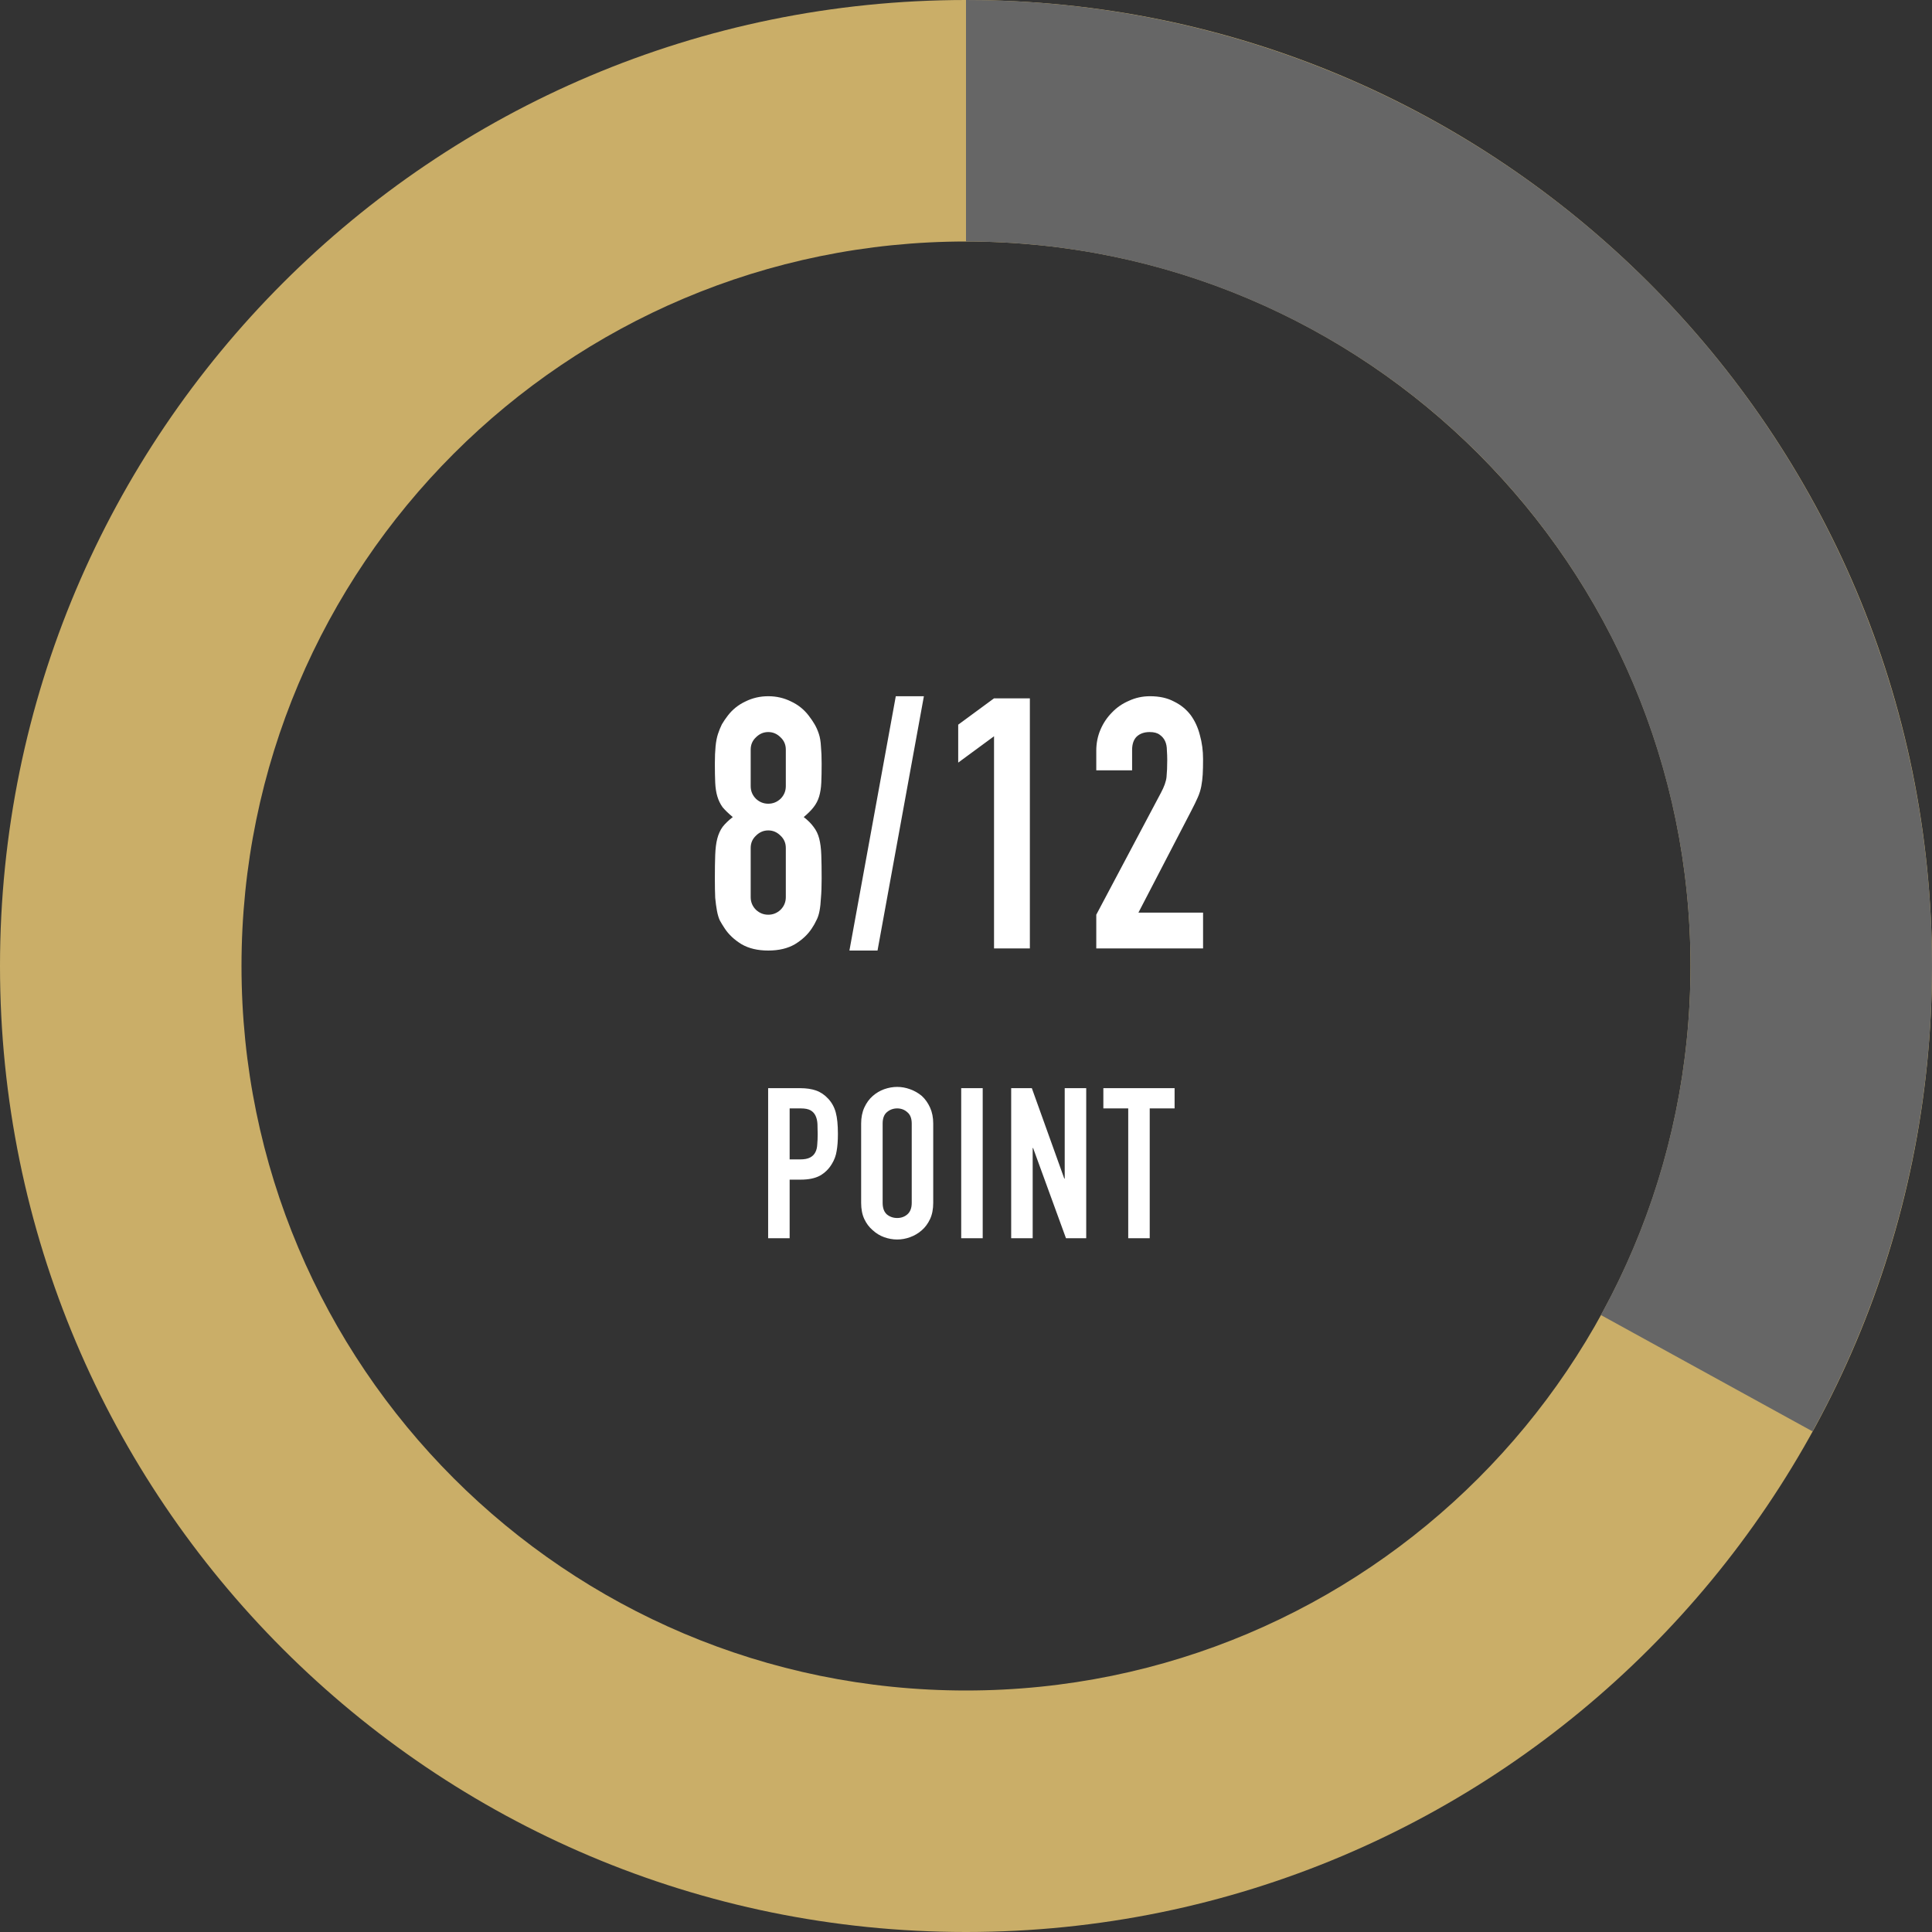 <svg width="220" height="220" viewBox="0 0 220 220" fill="none" xmlns="http://www.w3.org/2000/svg">
<rect x="0" y="0" width="220" height="220" fill="#333333" stroke="none"/>
<path d="M89.482 85.36C89.482 84.8 89.282 84.333 88.882 83.96C88.482 83.56 88.016 83.36 87.482 83.36C86.949 83.36 86.482 83.56 86.082 83.96C85.682 84.333 85.482 84.8 85.482 85.36V89.52C85.482 90.08 85.682 90.56 86.082 90.96C86.482 91.333 86.949 91.52 87.482 91.52C88.016 91.52 88.482 91.333 88.882 90.96C89.282 90.56 89.482 90.08 89.482 89.52V85.36ZM81.402 86.96C81.402 86.187 81.429 85.533 81.482 85C81.535 84.44 81.629 83.96 81.762 83.56C81.895 83.16 82.042 82.8 82.202 82.48C82.389 82.16 82.615 81.827 82.882 81.48C83.415 80.787 84.082 80.253 84.882 79.88C85.682 79.48 86.549 79.28 87.482 79.28C88.415 79.28 89.282 79.48 90.082 79.88C90.882 80.253 91.549 80.787 92.082 81.48C92.349 81.827 92.576 82.16 92.762 82.48C92.949 82.8 93.109 83.16 93.242 83.56C93.376 83.96 93.456 84.44 93.482 85C93.535 85.533 93.562 86.187 93.562 86.96C93.562 87.813 93.549 88.533 93.522 89.12C93.496 89.707 93.415 90.227 93.282 90.68C93.149 91.133 92.936 91.547 92.642 91.92C92.376 92.267 92.002 92.64 91.522 93.04C92.002 93.413 92.376 93.787 92.642 94.16C92.936 94.533 93.149 94.973 93.282 95.48C93.415 95.987 93.496 96.613 93.522 97.36C93.549 98.08 93.562 98.973 93.562 100.04C93.562 100.92 93.535 101.653 93.482 102.24C93.456 102.8 93.402 103.293 93.322 103.72C93.242 104.147 93.122 104.507 92.962 104.8C92.829 105.093 92.656 105.4 92.442 105.72C91.989 106.413 91.349 107.013 90.522 107.52C89.695 108 88.682 108.24 87.482 108.24C86.282 108.24 85.269 108 84.442 107.52C83.615 107.013 82.975 106.413 82.522 105.72C82.309 105.4 82.122 105.093 81.962 104.8C81.829 104.507 81.722 104.147 81.642 103.72C81.562 103.293 81.496 102.8 81.442 102.24C81.415 101.653 81.402 100.92 81.402 100.04C81.402 98.973 81.415 98.08 81.442 97.36C81.469 96.613 81.549 95.987 81.682 95.48C81.816 94.973 82.016 94.533 82.282 94.16C82.576 93.787 82.962 93.413 83.442 93.04C82.962 92.64 82.576 92.267 82.282 91.92C82.016 91.547 81.816 91.133 81.682 90.68C81.549 90.227 81.469 89.707 81.442 89.12C81.415 88.533 81.402 87.813 81.402 86.96ZM89.482 96.56C89.482 96 89.282 95.533 88.882 95.16C88.482 94.76 88.016 94.56 87.482 94.56C86.949 94.56 86.482 94.76 86.082 95.16C85.682 95.533 85.482 96 85.482 96.56V102.16C85.482 102.72 85.682 103.2 86.082 103.6C86.482 103.973 86.949 104.16 87.482 104.16C88.016 104.16 88.482 103.973 88.882 103.6C89.282 103.2 89.482 102.72 89.482 102.16V96.56ZM96.725 108.24L102.005 79.28H105.205L99.925 108.24H96.725ZM113.192 108V83.84L109.112 86.84V82.52L113.192 79.52H117.272V108H113.192ZM124.835 108V104.16L132.195 90.28C132.568 89.587 132.782 88.987 132.835 88.48C132.888 87.947 132.915 87.293 132.915 86.52C132.915 86.173 132.902 85.813 132.875 85.44C132.875 85.04 132.808 84.693 132.675 84.4C132.542 84.107 132.342 83.867 132.075 83.68C131.808 83.467 131.422 83.36 130.915 83.36C130.302 83.36 129.808 83.533 129.435 83.88C129.088 84.227 128.915 84.733 128.915 85.4V87.72H124.835V85.48C124.835 84.627 124.995 83.827 125.315 83.08C125.635 82.333 126.075 81.68 126.635 81.12C127.168 80.56 127.808 80.12 128.555 79.8C129.302 79.453 130.102 79.28 130.955 79.28C132.022 79.28 132.928 79.48 133.675 79.88C134.448 80.253 135.088 80.773 135.595 81.44C136.075 82.107 136.422 82.867 136.635 83.72C136.875 84.573 136.995 85.48 136.995 86.44C136.995 87.133 136.982 87.72 136.955 88.2C136.928 88.653 136.875 89.093 136.795 89.52C136.715 89.947 136.582 90.373 136.395 90.8C136.208 91.227 135.955 91.747 135.635 92.36L129.635 103.92H136.995V108H124.835Z" fill="white"/>
<path d="M87.47 141V123.912H91.142C91.814 123.912 92.406 124 92.918 124.176C93.43 124.352 93.894 124.664 94.31 125.112C94.726 125.56 95.014 126.088 95.174 126.696C95.334 127.288 95.414 128.096 95.414 129.12C95.414 129.888 95.366 130.536 95.27 131.064C95.19 131.592 95.006 132.088 94.718 132.552C94.382 133.112 93.934 133.552 93.374 133.872C92.814 134.176 92.078 134.328 91.166 134.328H89.918V141H87.47ZM89.918 126.216V132.024H91.094C91.59 132.024 91.974 131.952 92.246 131.808C92.518 131.664 92.718 131.464 92.846 131.208C92.974 130.968 93.046 130.672 93.062 130.32C93.094 129.968 93.11 129.576 93.11 129.144C93.11 128.744 93.102 128.368 93.086 128.016C93.07 127.648 92.998 127.328 92.87 127.056C92.742 126.784 92.55 126.576 92.294 126.432C92.038 126.288 91.67 126.216 91.19 126.216H89.918ZM98.06 127.944C98.06 127.256 98.18 126.648 98.42 126.12C98.66 125.592 98.98 125.152 99.38 124.8C99.764 124.464 100.196 124.208 100.676 124.032C101.172 123.856 101.668 123.768 102.164 123.768C102.66 123.768 103.148 123.856 103.628 124.032C104.124 124.208 104.572 124.464 104.972 124.8C105.356 125.152 105.668 125.592 105.908 126.12C106.148 126.648 106.268 127.256 106.268 127.944V136.968C106.268 137.688 106.148 138.304 105.908 138.816C105.668 139.328 105.356 139.752 104.972 140.088C104.572 140.44 104.124 140.704 103.628 140.88C103.148 141.056 102.66 141.144 102.164 141.144C101.668 141.144 101.172 141.056 100.676 140.88C100.196 140.704 99.764 140.44 99.38 140.088C98.98 139.752 98.66 139.328 98.42 138.816C98.18 138.304 98.06 137.688 98.06 136.968V127.944ZM100.508 136.968C100.508 137.56 100.668 138 100.988 138.288C101.324 138.56 101.716 138.696 102.164 138.696C102.612 138.696 102.996 138.56 103.316 138.288C103.652 138 103.82 137.56 103.82 136.968V127.944C103.82 127.352 103.652 126.92 103.316 126.648C102.996 126.36 102.612 126.216 102.164 126.216C101.716 126.216 101.324 126.36 100.988 126.648C100.668 126.92 100.508 127.352 100.508 127.944V136.968ZM109.454 141V123.912H111.902V141H109.454ZM115.145 141V123.912H117.497L121.193 134.208H121.241V123.912H123.689V141H121.385L117.641 130.728H117.593V141H115.145ZM128.473 141V126.216H125.641V123.912H133.753V126.216H130.921V141H128.473Z" fill="white"/>
<path d="M220 110C220 170.751 170.751 220 110 220C49.249 220 0 170.751 0 110C0 49.249 49.249 0 110 0C170.751 0 220 49.249 220 110ZM27.5 110C27.5 155.563 64.436 192.5 110 192.5C155.563 192.5 192.5 155.563 192.5 110C192.5 64.436 155.563 27.5 110 27.5C64.436 27.5 27.5 64.436 27.5 110Z" fill="#CAAE68"/>
<path d="M110 0C129.114 2.27929e-07 147.898 4.98 164.5 14.45C181.103 23.921 194.952 37.553 204.682 54.005C214.411 70.457 219.686 89.161 219.986 108.272C220.287 127.384 215.602 146.243 206.394 162.993L182.295 149.745C189.201 137.183 192.715 123.038 192.49 108.704C192.265 94.371 188.308 80.343 181.011 68.004C173.714 55.665 163.327 45.441 150.875 38.338C138.423 31.235 124.335 27.5 110 27.5V0Z" fill="#666666"/>
</svg>
